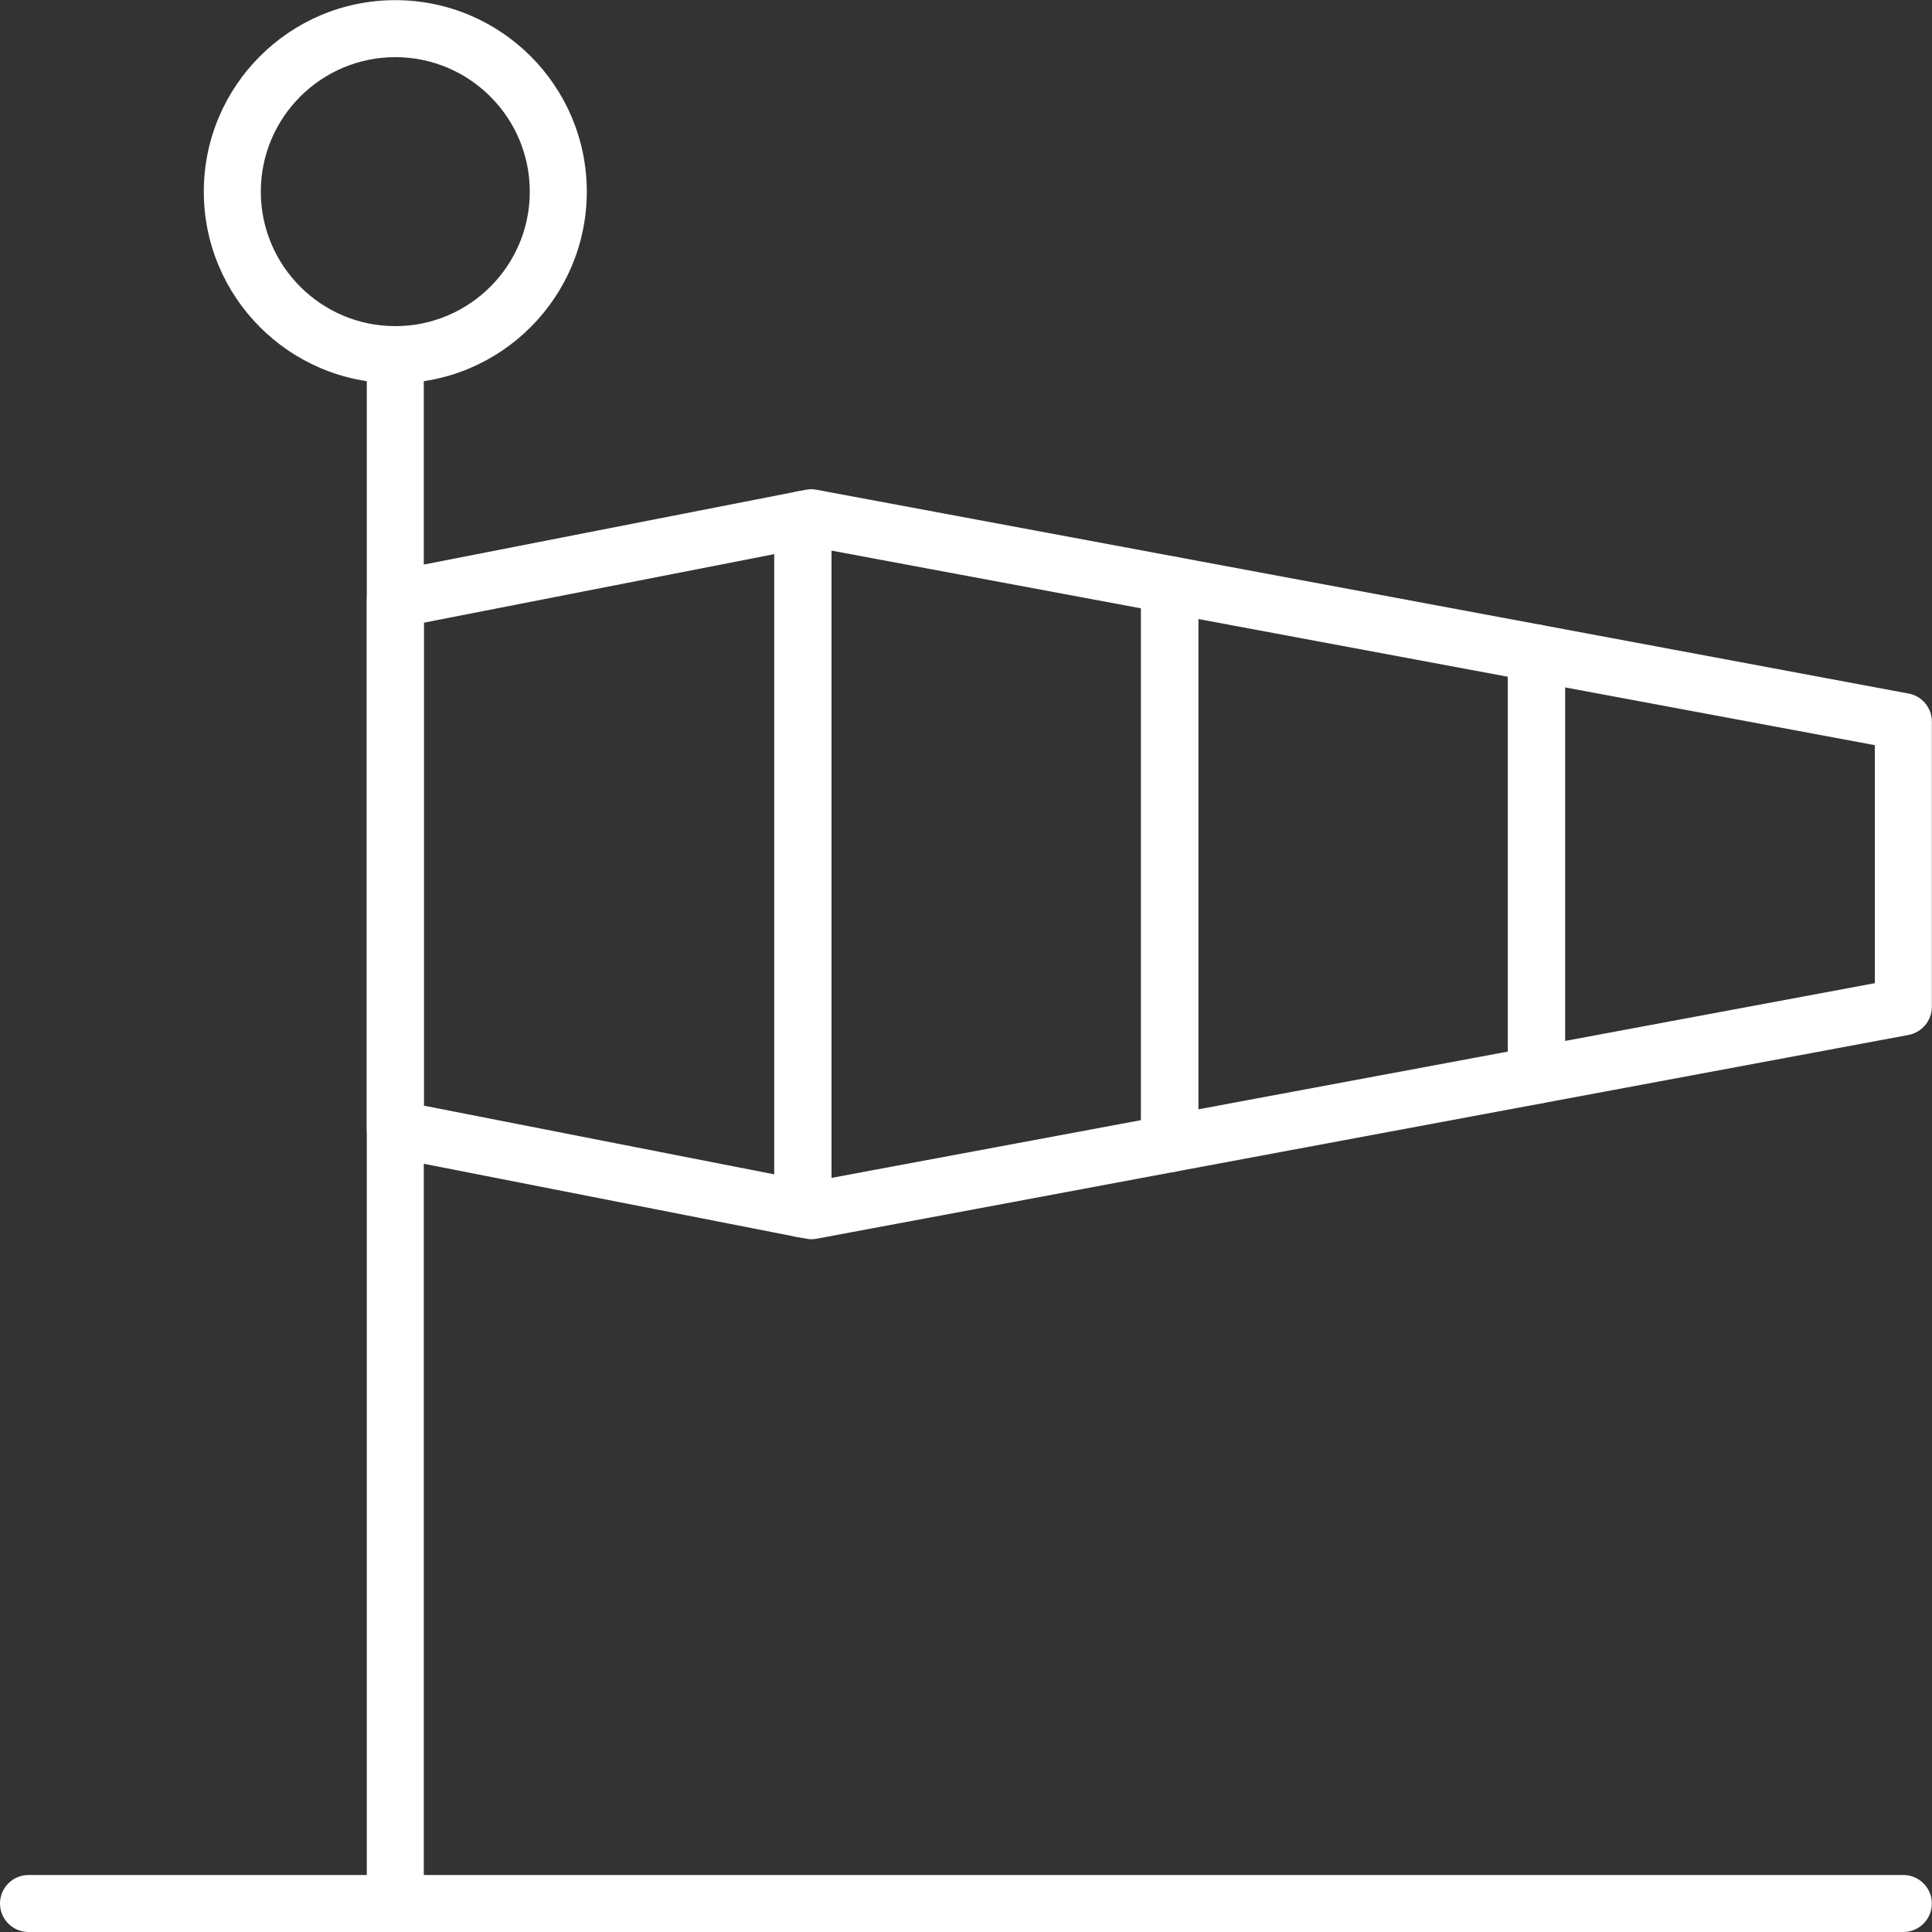 <?xml version="1.0" encoding="UTF-8"?>
<!DOCTYPE svg PUBLIC "-//W3C//DTD SVG 1.1//EN" "http://www.w3.org/Graphics/SVG/1.1/DTD/svg11.dtd">
<svg version="1.2" width="125.41mm" height="125.43mm" viewBox="622 621 12541 12543" preserveAspectRatio="xMidYMid" fill-rule="evenodd" stroke-width="28.222" stroke-linejoin="round" xmlns="http://www.w3.org/2000/svg" xmlns:ooo="http://xml.openoffice.org/svg/export" xmlns:xlink="http://www.w3.org/1999/xlink" xmlns:presentation="http://sun.com/xmlns/staroffice/presentation" xmlns:smil="http://www.w3.org/2001/SMIL20/" xmlns:anim="urn:oasis:names:tc:opendocument:xmlns:animation:1.0" xml:space="preserve">
 <rect x="622" y="621" width="12541" height="12543" fill="#333333" stroke="none"/>
 <defs class="EmbeddedBulletChars">
  <g id="bullet-char-template-57356" transform="scale(0,-0)">
   <path d="M 580,1141 L 1163,571 580,0 -4,571 580,1141 Z"/>
  </g>
  <g id="bullet-char-template-57354" transform="scale(0,-0)">
   <path d="M 8,1128 L 1137,1128 1137,0 8,0 8,1128 Z"/>
  </g>
  <g id="bullet-char-template-10146" transform="scale(0,-0)">
   <path d="M 174,0 L 602,739 174,1481 1456,739 174,0 Z M 1358,739 L 309,1346 659,739 1358,739 Z"/>
  </g>
  <g id="bullet-char-template-10132" transform="scale(0,-0)">
   <path d="M 2015,739 L 1276,0 717,0 1260,543 174,543 174,936 1260,936 717,1481 1274,1481 2015,739 Z"/>
  </g>
  <g id="bullet-char-template-10007" transform="scale(0,-0)">
   <path d="M 0,-2 C -7,14 -16,27 -25,37 L 356,567 C 262,823 215,952 215,954 215,979 228,992 255,992 264,992 276,990 289,987 310,991 331,999 354,1012 L 381,999 492,748 772,1049 836,1024 860,1049 C 881,1039 901,1025 922,1006 886,937 835,863 770,784 769,783 710,716 594,584 L 774,223 C 774,196 753,168 711,139 L 727,119 C 717,90 699,76 672,76 641,76 570,178 457,381 L 164,-76 C 142,-110 111,-127 72,-127 30,-127 9,-110 8,-76 1,-67 -2,-52 -2,-32 -2,-23 -1,-13 0,-2 Z"/>
  </g>
  <g id="bullet-char-template-10004" transform="scale(0,-0)">
   <path d="M 285,-33 C 182,-33 111,30 74,156 52,228 41,333 41,471 41,549 55,616 82,672 116,743 169,778 240,778 293,778 328,747 346,684 L 369,508 C 377,444 397,411 428,410 L 1163,1116 C 1174,1127 1196,1133 1229,1133 1271,1133 1292,1118 1292,1087 L 1292,965 C 1292,929 1282,901 1262,881 L 442,47 C 390,-6 338,-33 285,-33 Z"/>
  </g>
  <g id="bullet-char-template-9679" transform="scale(0,-0)">
   <path d="M 813,0 C 632,0 489,54 383,161 276,268 223,411 223,592 223,773 276,916 383,1023 489,1130 632,1184 813,1184 992,1184 1136,1130 1245,1023 1353,916 1407,772 1407,592 1407,412 1353,268 1245,161 1136,54 992,0 813,0 Z"/>
  </g>
  <g id="bullet-char-template-8226" transform="scale(0,-0)">
   <path d="M 346,457 C 273,457 209,483 155,535 101,586 74,649 74,723 74,796 101,859 155,911 209,963 273,989 346,989 419,989 480,963 531,910 582,859 608,796 608,723 608,648 583,586 532,535 482,483 420,457 346,457 Z"/>
  </g>
  <g id="bullet-char-template-8211" transform="scale(0,-0)">
   <path d="M -4,459 L 1135,459 1135,606 -4,606 -4,459 Z"/>
  </g>
  <g id="bullet-char-template-61548" transform="scale(0,-0)">
   <path d="M 173,740 C 173,903 231,1043 346,1159 462,1274 601,1332 765,1332 928,1332 1067,1274 1183,1159 1299,1043 1357,903 1357,740 1357,577 1299,437 1183,322 1067,206 928,148 765,148 601,148 462,206 346,322 231,437 173,577 173,740 Z"/>
  </g>
 </defs>
 <g class="Page">
  <g class="com.sun.star.drawing.ClosedBezierShape">
   <g id="id3">
    <rect class="BoundingBox" stroke="none" fill="none" x="1945" y="621" width="2487" height="2489"/>
    <path fill="rgb(255,255,255)" stroke="none" d="M 3188,3109 C 2502,3109 1945,2551 1945,1865 1945,1179 2502,622 3188,622 3874,622 4431,1179 4431,1865 4431,2551 3874,3109 3188,3109 Z M 3188,992 C 2707,992 2315,1383 2315,1865 2315,2347 2707,2738 3188,2738 3669,2738 4061,2347 4061,1865 4061,1383 3669,992 3188,992 Z"/>
   </g>
  </g>
  <g class="com.sun.star.drawing.ClosedBezierShape">
   <g id="id4">
    <rect class="BoundingBox" stroke="none" fill="none" x="3003" y="2738" width="371" height="10425"/>
    <path fill="rgb(255,255,255)" stroke="none" d="M 3188,13162 C 3086,13162 3003,13079 3003,12977 L 3003,2924 C 3003,2821 3086,2738 3188,2738 3290,2738 3373,2821 3373,2924 L 3373,12977 C 3373,13079 3290,13162 3188,13162 Z"/>
   </g>
  </g>
  <g class="com.sun.star.drawing.ClosedBezierShape">
   <g id="id5">
    <rect class="BoundingBox" stroke="none" fill="none" x="622" y="12792" width="12541" height="372"/>
    <path fill="rgb(255,255,255)" stroke="none" d="M 12977,13162 L 807,13162 C 705,13162 622,13079 622,12977 622,12875 705,12792 807,12792 L 12977,12792 C 13079,12792 13162,12875 13162,12977 13162,13079 13079,13162 12977,13162 Z"/>
   </g>
  </g>
  <g class="com.sun.star.drawing.ClosedBezierShape">
   <g id="id6">
    <rect class="BoundingBox" stroke="none" fill="none" x="3002" y="3807" width="3018" height="4848"/>
    <path fill="rgb(255,255,255)" stroke="none" d="M 5834,8654 C 5822,8654 5810,8653 5798,8651 L 3152,8132 C 3065,8115 3003,8039 3003,7950 L 3003,4511 C 3003,4422 3065,4346 3152,4329 L 5798,3811 C 5852,3800 5909,3814 5951,3850 5994,3885 6019,3937 6019,3993 L 6019,8469 C 6019,8524 5994,8577 5951,8612 5918,8639 5876,8654 5834,8654 Z M 3373,7798 L 5648,8244 5648,4218 3373,4663 3373,7798 Z"/>
   </g>
  </g>
  <g class="com.sun.star.drawing.ClosedBezierShape">
   <g id="id7">
    <rect class="BoundingBox" stroke="none" fill="none" x="5648" y="3796" width="2753" height="4870"/>
    <path fill="rgb(255,255,255)" stroke="none" d="M 5888,8665 C 5876,8665 5864,8664 5853,8661 L 5798,8651 C 5711,8634 5648,8557 5648,8469 L 5648,3993 C 5648,3904 5711,3828 5798,3811 L 5853,3800 C 5876,3796 5899,3795 5922,3800 L 8249,4234 C 8336,4250 8400,4327 8400,4416 L 8400,8045 C 8400,8135 8336,8211 8249,8227 L 5922,8662 C 5911,8664 5900,8665 5888,8665 Z M 6019,4195 L 6019,8267 8029,7892 8029,4570 6019,4195 Z"/>
   </g>
  </g>
  <g class="com.sun.star.drawing.ClosedBezierShape">
   <g id="id8">
    <rect class="BoundingBox" stroke="none" fill="none" x="10410" y="4674" width="2753" height="3114"/>
    <path fill="rgb(255,255,255)" stroke="none" d="M 10596,7786 C 10553,7786 10511,7771 10477,7743 10435,7708 10410,7656 10410,7601 L 10410,4860 C 10410,4805 10435,4753 10477,4718 10520,4683 10576,4668 10630,4678 L 13011,5123 C 13098,5139 13162,5215 13162,5305 L 13162,7157 C 13162,7246 13098,7322 13011,7339 L 10630,7783 C 10618,7785 10607,7786 10596,7786 Z M 10781,5083 L 10781,7378 12792,7003 12792,5458 10781,5083 Z"/>
   </g>
  </g>
  <g class="com.sun.star.drawing.ClosedBezierShape">
   <g id="id9">
    <rect class="BoundingBox" stroke="none" fill="none" x="8029" y="4230" width="2753" height="4002"/>
    <path fill="rgb(255,255,255)" stroke="none" d="M 8215,8231 C 8172,8231 8130,8216 8096,8188 8054,8153 8029,8100 8029,8045 L 8029,4416 C 8029,4361 8053,4309 8096,4273 8139,4237 8195,4224 8249,4234 L 10630,4678 C 10717,4695 10781,4771 10781,4860 L 10781,7601 C 10781,7690 10717,7767 10630,7783 L 8249,8227 C 8237,8230 8226,8231 8215,8231 Z M 8400,4639 L 8400,7822 10410,7447 10410,5014 8400,4639 Z"/>
   </g>
  </g>
 </g>
</svg>
